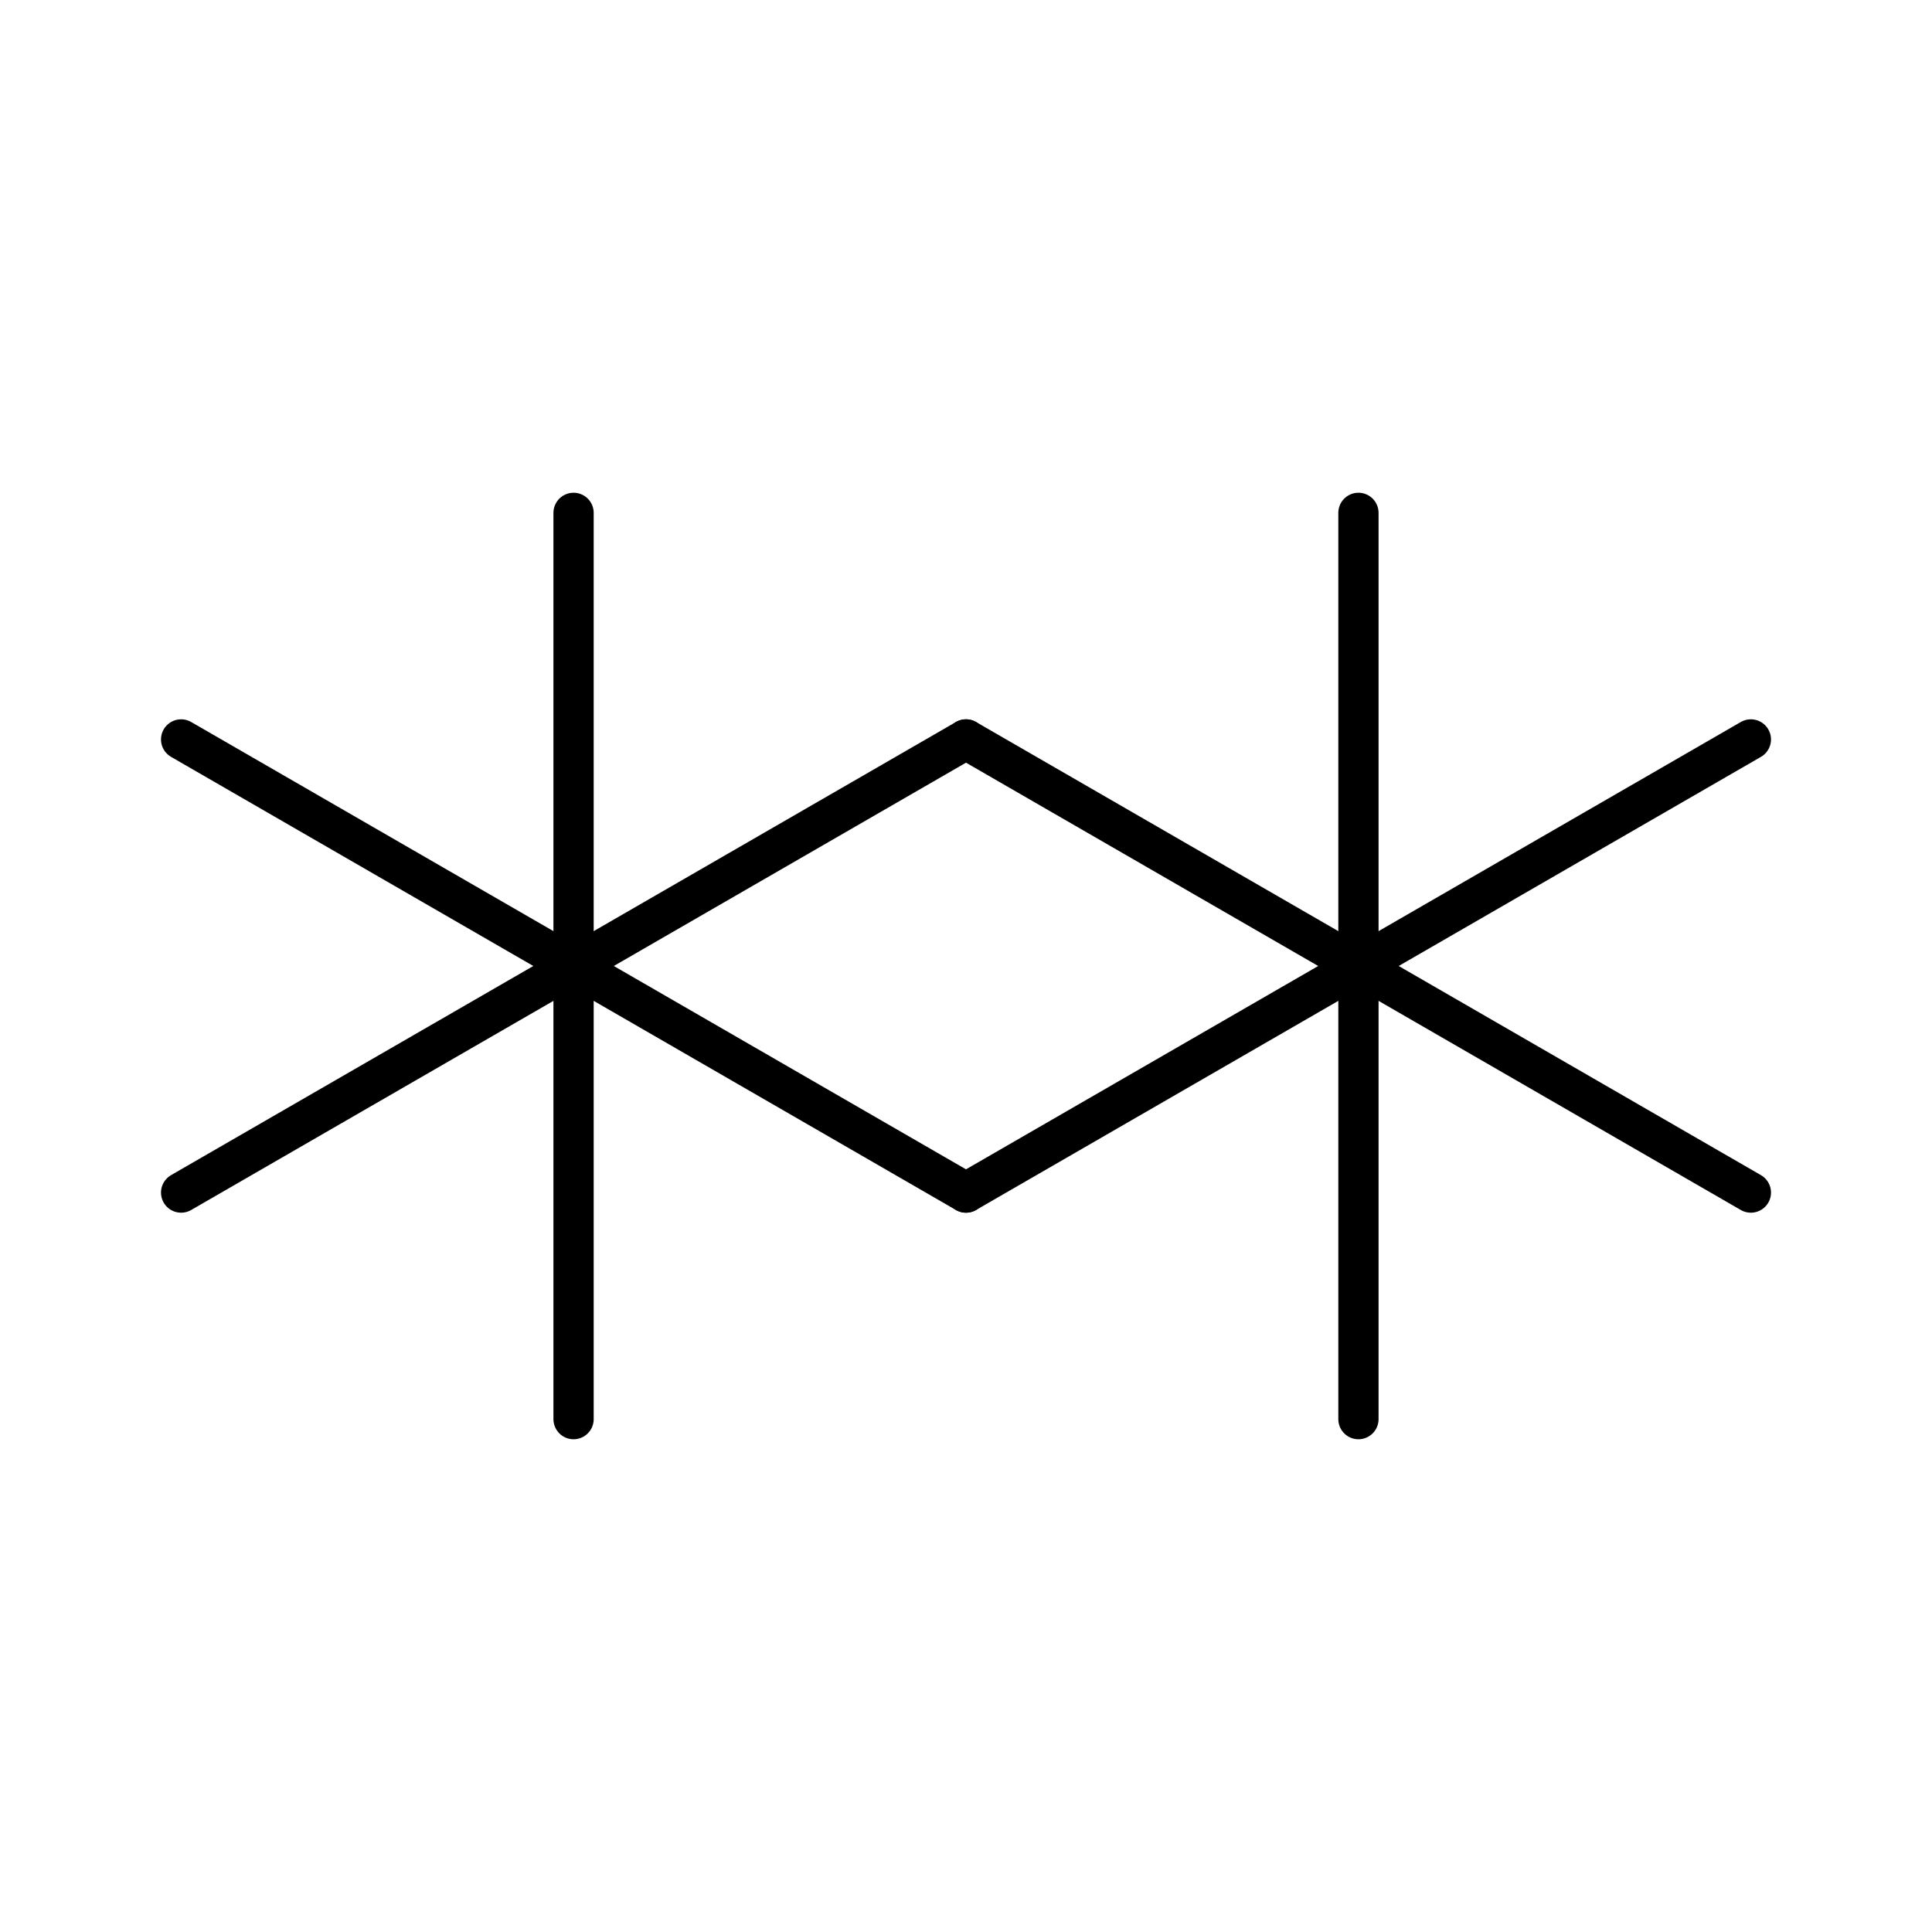 <?xml version="1.0" encoding="UTF-8"?><svg id="a" xmlns="http://www.w3.org/2000/svg" viewBox="0 0 48 48"><defs><style>.b{fill:none;stroke:#000;stroke-linecap:round;stroke-linejoin:round;}</style></defs><line class="b" x1="14.25" y1="35.258" x2="14.25" y2="12.742"/><line class="b" x1="24" y1="29.629" x2="4.5" y2="18.371"/><line class="b" x1="4.5" y1="29.629" x2="24" y2="18.371"/><line class="b" x1="33.75" y1="35.258" x2="33.75" y2="12.742"/><line class="b" x1="43.5" y1="29.629" x2="24" y2="18.371"/><line class="b" x1="24" y1="29.629" x2="43.5" y2="18.371"/></svg>